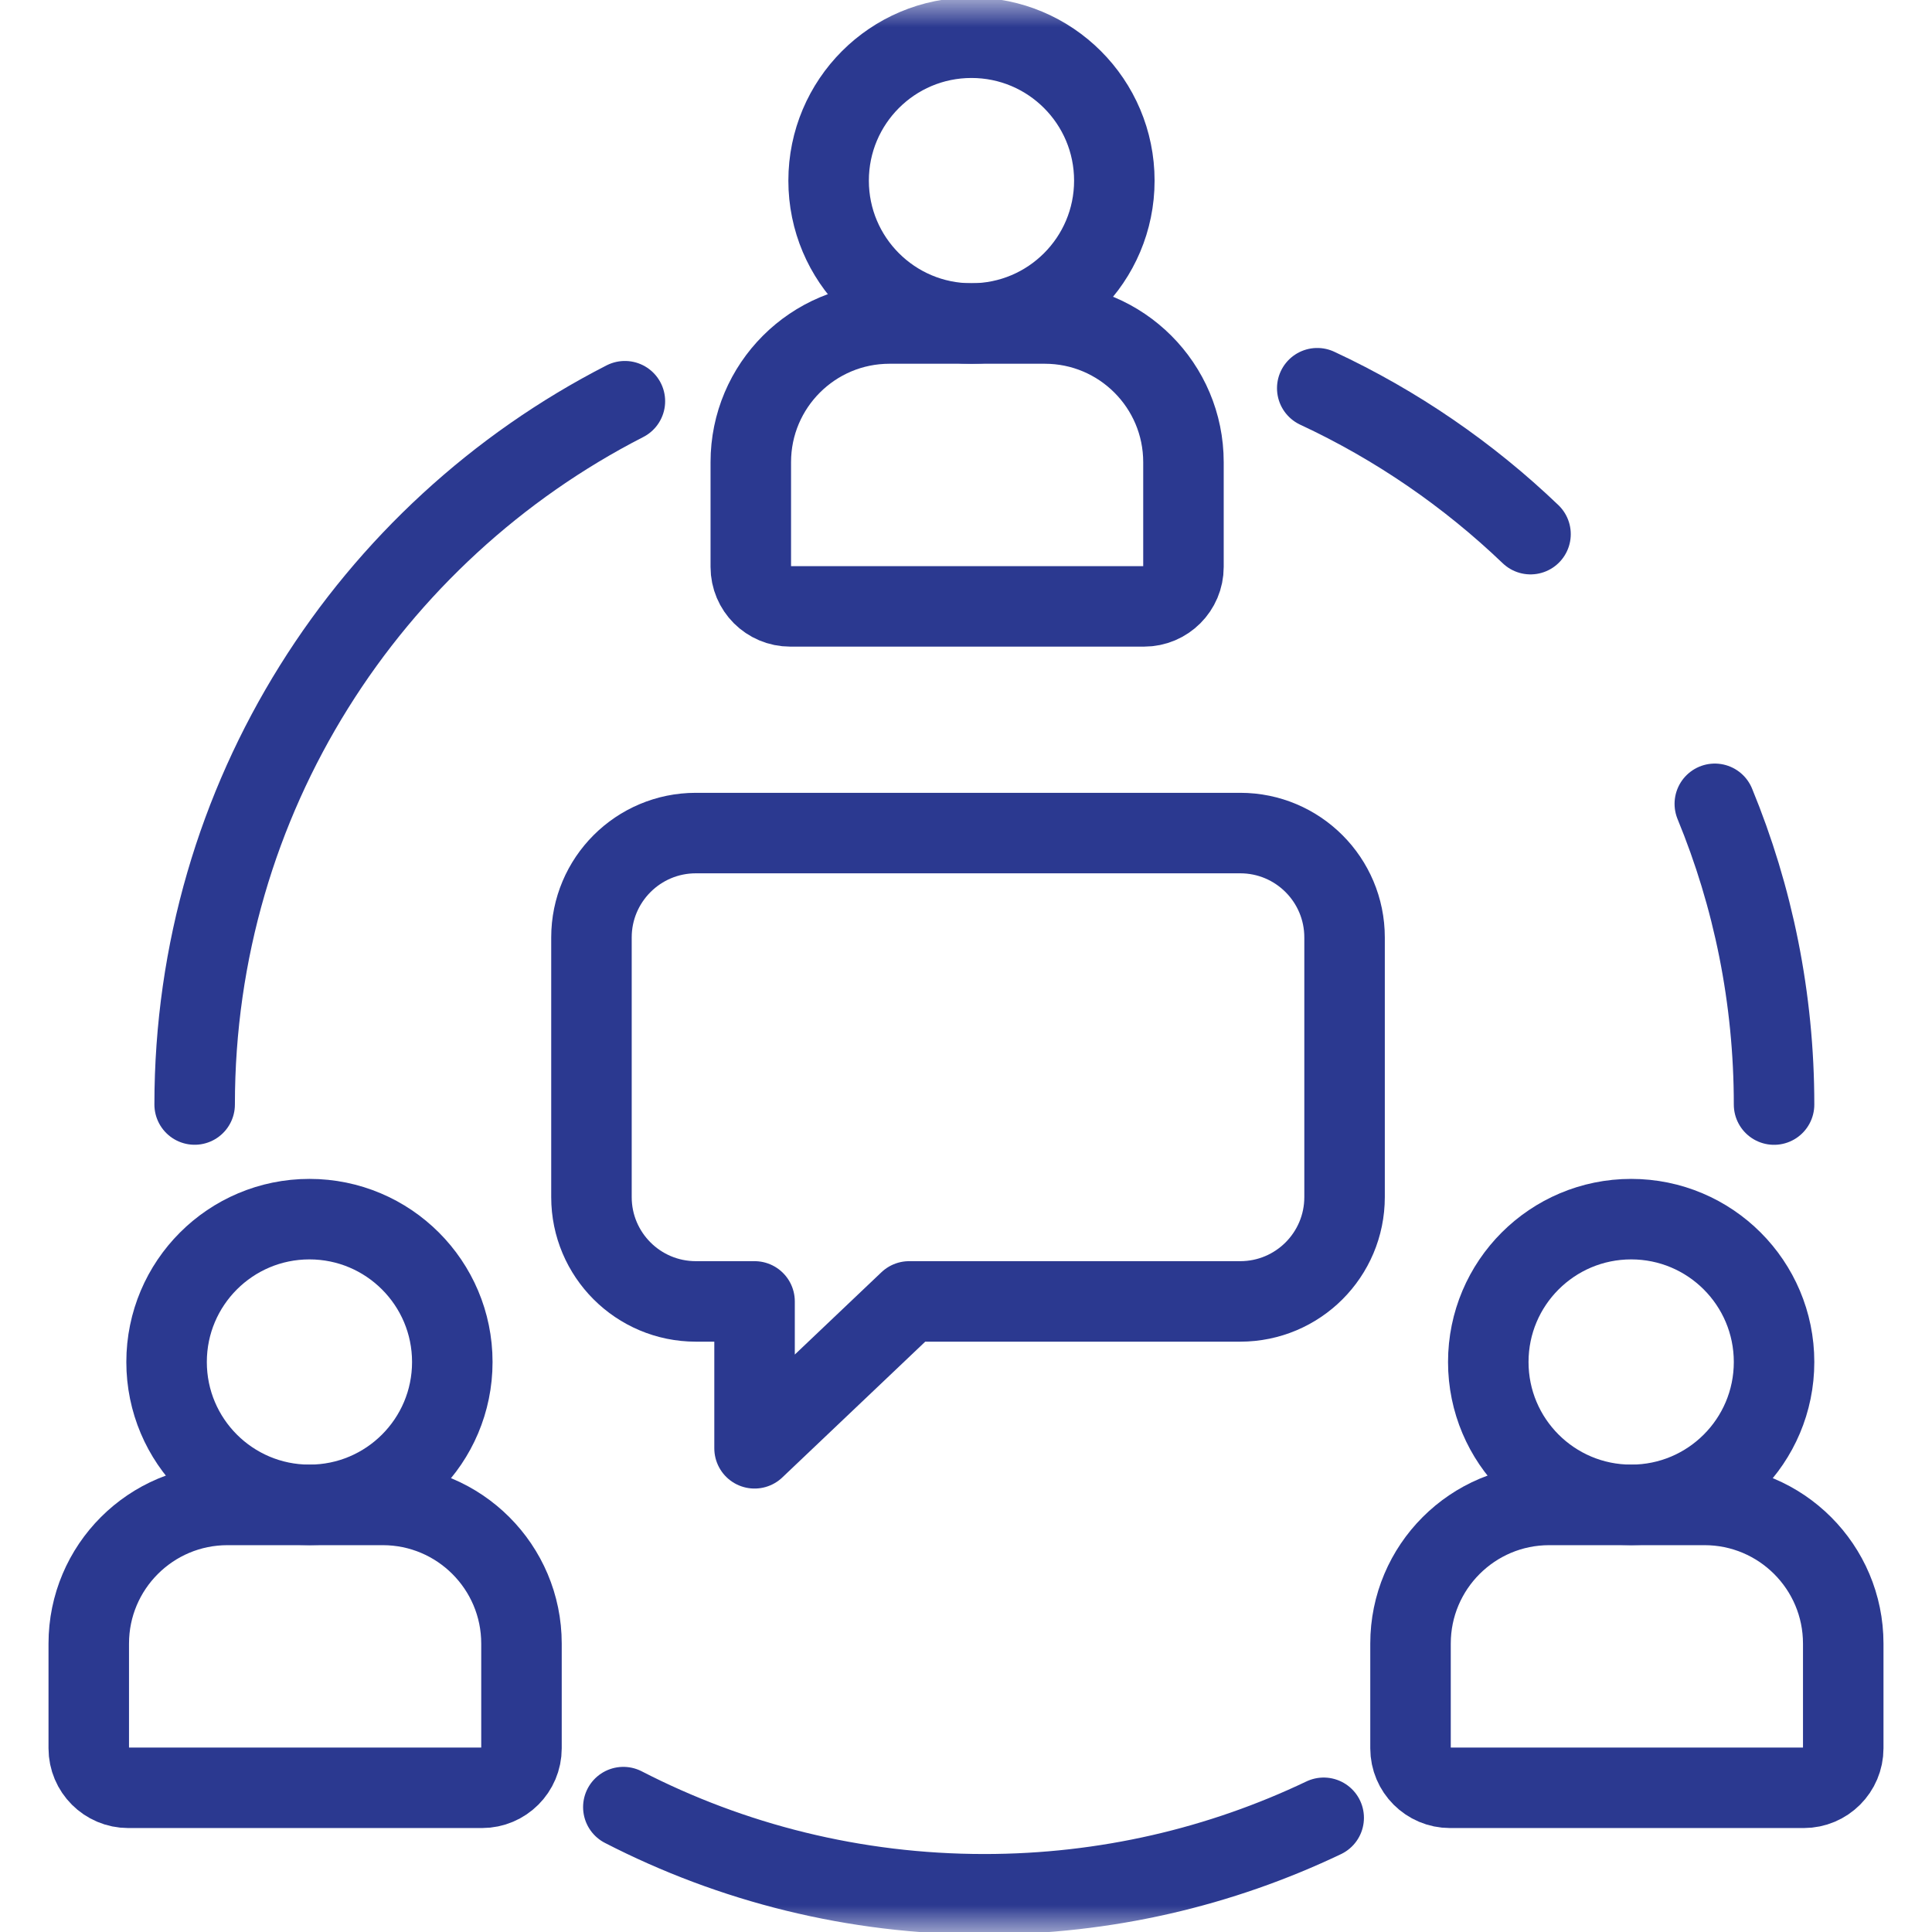 <svg width="36" height="36" viewBox="0 0 36 36" fill="none" xmlns="http://www.w3.org/2000/svg">
<g clip-path="url(#clip0_527_1265)">
<mask id="mask0_527_1265" style="mask-type:luminance" maskUnits="userSpaceOnUse" x="0" y="0" width="36" height="36">
<path d="M0 3.8147e-06H36V36H0V3.8147e-06Z" fill="white"/>
</mask>
<g mask="url(#mask0_527_1265)">
<path d="M3.627 20.581C3.627 14.867 6.884 9.913 11.644 7.476" stroke="#2B3990" stroke-width="1.5" stroke-miterlimit="10" stroke-linecap="round" stroke-linejoin="round"/>
<path d="M24.665 33.872C22.749 34.786 20.605 35.297 18.341 35.297C15.918 35.297 13.631 34.711 11.615 33.673" stroke="#2B3990" stroke-width="1.5" stroke-miterlimit="10" stroke-linecap="round" stroke-linejoin="round"/>
<path d="M31.953 14.978C32.665 16.706 33.057 18.598 33.057 20.582" stroke="#2B3990" stroke-width="1.5" stroke-miterlimit="10" stroke-linecap="round" stroke-linejoin="round"/>
<path d="M24.545 7.234C26.018 7.92 27.359 8.843 28.519 9.953" stroke="#2B3990" stroke-width="1.5" stroke-miterlimit="10" stroke-linecap="round" stroke-linejoin="round"/>
<path d="M20.764 3.366C20.764 4.836 19.572 6.028 18.102 6.028C16.631 6.028 15.44 4.836 15.44 3.366C15.44 1.895 16.631 0.703 18.102 0.703C19.572 0.703 20.764 1.895 20.764 3.366Z" stroke="#2B3990" stroke-width="1.5" stroke-miterlimit="10" stroke-linecap="round" stroke-linejoin="round"/>
<path d="M19.468 6.028H16.575C15.147 6.028 13.99 7.185 13.99 8.612V10.564C13.99 10.97 14.319 11.299 14.726 11.299H21.317C21.723 11.299 22.052 10.97 22.052 10.564V8.612C22.052 7.185 20.895 6.028 19.468 6.028Z" stroke="#2B3990" stroke-width="1.5" stroke-miterlimit="10" stroke-linecap="round" stroke-linejoin="round"/>
<path d="M8.428 25.379C8.428 26.85 7.236 28.041 5.766 28.041C4.296 28.041 3.104 26.85 3.104 25.379C3.104 23.909 4.296 22.717 5.766 22.717C7.236 22.717 8.428 23.909 8.428 25.379Z" stroke="#2B3990" stroke-width="1.5" stroke-miterlimit="10" stroke-linecap="round" stroke-linejoin="round"/>
<path d="M7.132 28.042H4.239C2.811 28.042 1.654 29.199 1.654 30.626V32.577C1.654 32.983 1.984 33.313 2.39 33.313H8.981C9.387 33.313 9.717 32.983 9.717 32.577V30.626C9.717 29.199 8.559 28.042 7.132 28.042Z" stroke="#2B3990" stroke-width="1.5" stroke-miterlimit="10" stroke-linecap="round" stroke-linejoin="round"/>
<path d="M33.057 25.379C33.057 26.85 31.865 28.041 30.395 28.041C28.924 28.041 27.732 26.85 27.732 25.379C27.732 23.909 28.924 22.717 30.395 22.717C31.865 22.717 33.057 23.909 33.057 25.379Z" stroke="#2B3990" stroke-width="1.5" stroke-miterlimit="10" stroke-linecap="round" stroke-linejoin="round"/>
<path d="M31.761 28.042H28.868C27.44 28.042 26.283 29.199 26.283 30.626V32.577C26.283 32.983 26.613 33.313 27.019 33.313H33.61C34.016 33.313 34.346 32.983 34.346 32.577V30.626C34.346 29.199 33.188 28.042 31.761 28.042Z" stroke="#2B3990" stroke-width="1.5" stroke-miterlimit="10" stroke-linecap="round" stroke-linejoin="round"/>
<path d="M23.11 15.523H12.966C11.892 15.523 11.021 16.394 11.021 17.468V22.306C11.021 23.38 11.892 24.25 12.966 24.25H14.06V26.987L16.941 24.25H20.083H23.11C24.184 24.25 25.054 23.38 25.054 22.306V17.468C25.054 16.394 24.184 15.523 23.11 15.523Z" stroke="#2B3990" stroke-width="1.5" stroke-miterlimit="10" stroke-linecap="round" stroke-linejoin="round"/>
</g>
</g>
<defs>
<clipPath id="clip0_527_1265">
<rect width="36" height="36" fill="white"/>
</clipPath>
</defs>
</svg>
